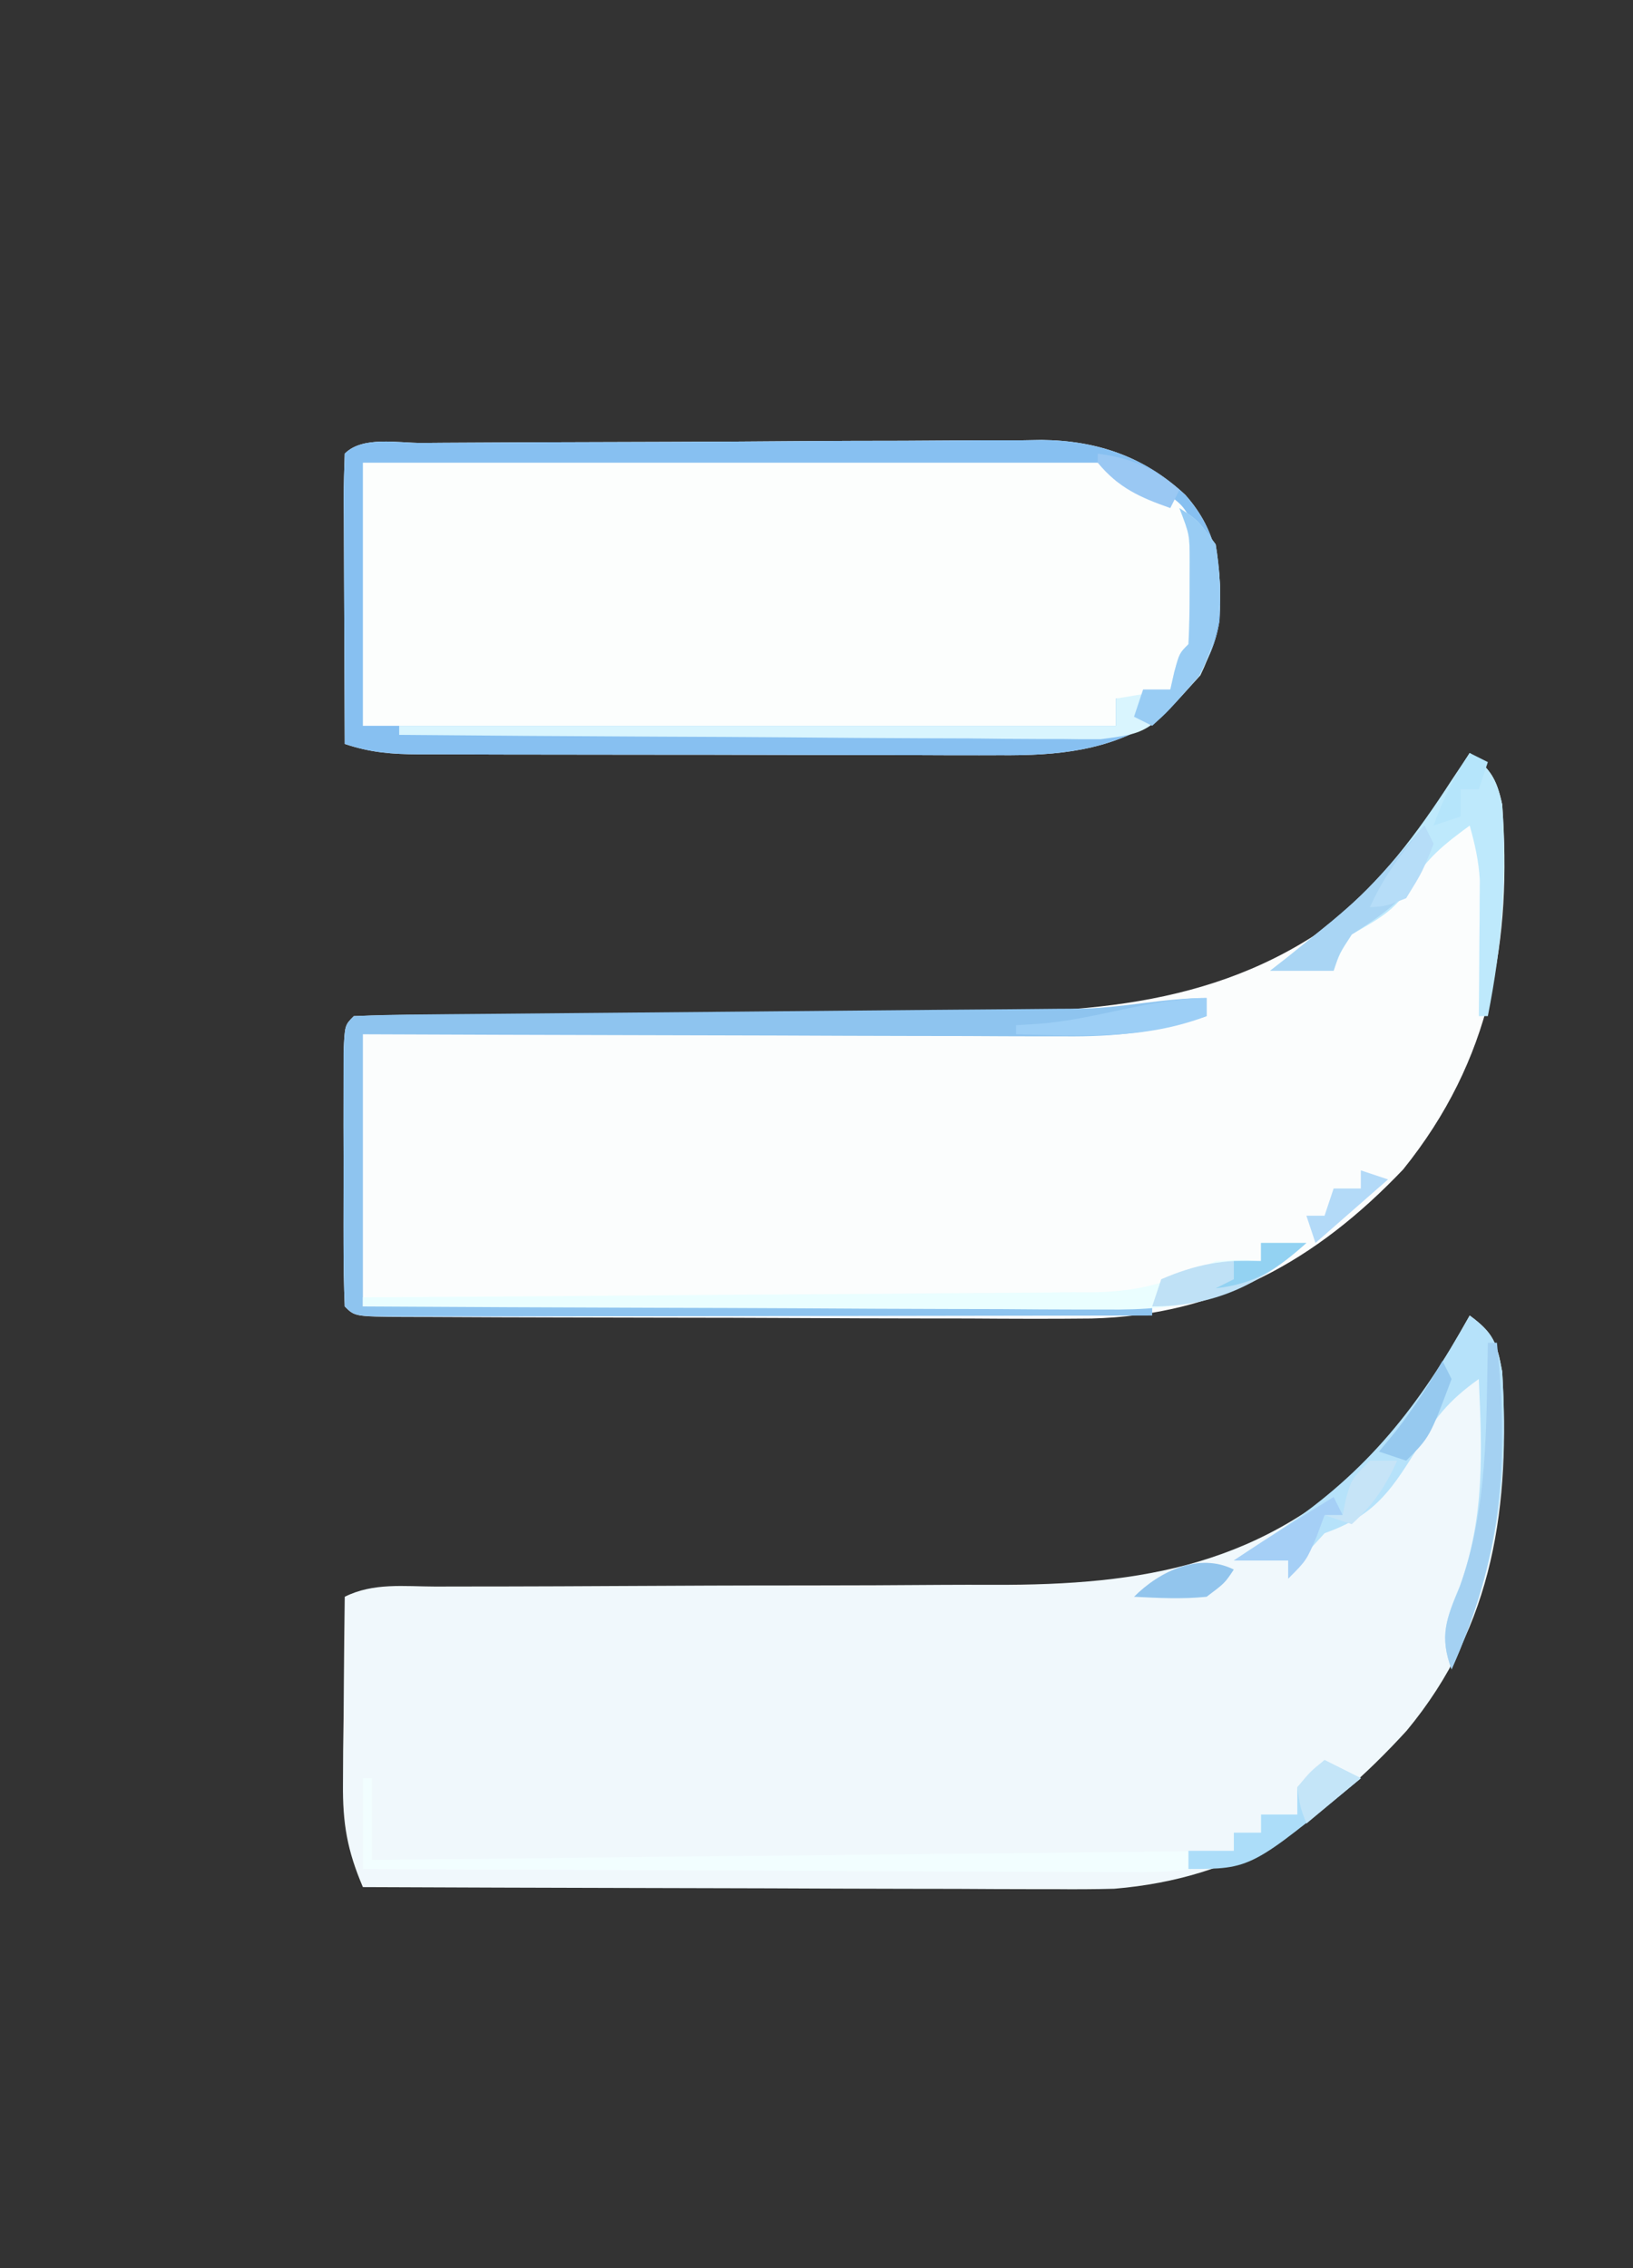 <?xml version="1.0" encoding="UTF-8"?>
<svg version="1.1" xmlns="http://www.w3.org/2000/svg" width="180" height="250">
<rect width="100%" height="100%" fill="#333333" stroke="none"/>
<path d="M0 0 C2.292 1.792 2.955 2.793 3.582 5.68 C4.67 20.761 2.4 33.815 -7.332 45.895 C-16.908 55.953 -27.694 61.981 -41.68 62.33 C-46.184 62.378 -50.687 62.359 -55.191 62.328 C-57.148 62.325 -59.104 62.323 -61.06 62.322 C-65.139 62.318 -69.218 62.304 -73.297 62.281 C-78.536 62.253 -83.775 62.242 -89.015 62.238 C-93.044 62.233 -97.073 62.224 -101.102 62.212 C-103.036 62.206 -104.969 62.201 -106.903 62.197 C-109.591 62.191 -112.279 62.177 -114.967 62.161 C-116.172 62.159 -116.172 62.159 -117.402 62.158 C-122.885 62.115 -122.885 62.115 -124 61 C-124.1 58.721 -124.131 56.438 -124.133 54.156 C-124.134 53.472 -124.135 52.788 -124.136 52.083 C-124.136 50.633 -124.135 49.184 -124.13 47.735 C-124.125 45.509 -124.13 43.284 -124.137 41.059 C-124.136 39.654 -124.135 38.249 -124.133 36.844 C-124.132 35.557 -124.131 34.269 -124.129 32.943 C-124 30 -124 30 -123 29 C-120.391 28.896 -117.808 28.856 -115.198 28.858 C-114.38 28.855 -113.562 28.851 -112.719 28.848 C-110.934 28.84 -109.15 28.835 -107.365 28.831 C-104.53 28.824 -101.695 28.809 -98.86 28.79 C-90.796 28.738 -82.733 28.69 -74.669 28.674 C-69.74 28.664 -64.811 28.634 -59.882 28.593 C-58.012 28.581 -56.141 28.575 -54.271 28.578 C-37.725 28.593 -23.013 26.583 -10.312 14.812 C-6.142 10.403 -3.09 5.194 0 0 Z " fill="#FBFDFD" transform="translate(162,83)"/>
<path d="M0 0 C2.593 1.901 2.993 2.962 3.582 6.188 C4.471 20.885 2.728 34.099 -6.953 45.766 C-16.123 55.775 -25.442 62.037 -39.178 63.182 C-41.396 63.243 -43.606 63.248 -45.824 63.227 C-46.655 63.227 -47.485 63.228 -48.341 63.228 C-51.051 63.227 -53.762 63.211 -56.473 63.195 C-58.366 63.192 -60.258 63.189 -62.151 63.187 C-67.108 63.179 -72.064 63.16 -77.021 63.137 C-82.089 63.117 -87.157 63.108 -92.225 63.098 C-102.15 63.076 -112.075 63.042 -122 63 C-123.721 58.968 -124.237 56.011 -124.195 51.605 C-124.189 50.403 -124.182 49.201 -124.176 47.963 C-124.159 46.717 -124.142 45.471 -124.125 44.188 C-124.116 42.922 -124.107 41.657 -124.098 40.354 C-124.074 37.235 -124.041 34.118 -124 31 C-120.848 29.424 -117.469 29.865 -114.009 29.874 C-113.182 29.872 -112.356 29.87 -111.505 29.868 C-109.705 29.864 -107.904 29.862 -106.104 29.862 C-102.262 29.858 -98.42 29.837 -94.577 29.817 C-87.424 29.779 -80.27 29.747 -73.117 29.75 C-68.141 29.75 -63.166 29.727 -58.19 29.688 C-56.304 29.677 -54.417 29.676 -52.531 29.683 C-35.949 29.744 -22.609 27.51 -10.332 15.348 C-6.117 10.743 -3.069 5.409 0 0 Z " fill="#F0F8FC" transform="translate(162,145)"/>
<path d="M0 0 C1.181 -0.01 1.181 -0.01 2.385 -0.02 C5.003 -0.04 7.622 -0.051 10.24 -0.061 C11.581 -0.067 11.581 -0.067 12.948 -0.074 C17.684 -0.095 22.42 -0.109 27.156 -0.118 C32.04 -0.129 36.923 -0.164 41.806 -0.203 C45.567 -0.23 49.327 -0.238 53.087 -0.241 C54.886 -0.246 56.686 -0.258 58.485 -0.276 C61.012 -0.301 63.539 -0.3 66.066 -0.293 C67.171 -0.312 67.171 -0.312 68.298 -0.332 C74.383 -0.271 79.643 1.512 84.143 5.73 C87.849 9.895 88.176 14.165 87.908 19.591 C87.112 24.468 84.605 27.088 81.174 30.427 C75.737 33.967 70.014 34.472 63.671 34.42 C62.923 34.422 62.176 34.424 61.406 34.426 C58.959 34.429 56.512 34.419 54.064 34.407 C52.355 34.406 50.646 34.406 48.937 34.406 C45.366 34.405 41.795 34.396 38.225 34.383 C33.646 34.366 29.067 34.362 24.488 34.363 C20.964 34.362 17.44 34.357 13.916 34.35 C12.227 34.347 10.538 34.345 8.849 34.344 C6.494 34.342 4.139 34.333 1.784 34.322 C0.737 34.323 0.737 34.323 -0.332 34.324 C-3.341 34.304 -5.633 34.137 -8.514 33.177 C-8.539 28.638 -8.557 24.099 -8.569 19.56 C-8.574 18.015 -8.581 16.47 -8.589 14.924 C-8.601 12.708 -8.607 10.491 -8.612 8.275 C-8.617 7.58 -8.622 6.885 -8.627 6.169 C-8.627 4.505 -8.576 2.84 -8.514 1.177 C-6.544 -0.793 -2.694 0.01 0 0 Z " fill="#FCFEFD" transform="translate(46.514,48.823)"/>
<path d="M0 0 C1.181 -0.01 1.181 -0.01 2.385 -0.02 C5.003 -0.04 7.622 -0.051 10.24 -0.061 C11.581 -0.067 11.581 -0.067 12.948 -0.074 C17.684 -0.095 22.42 -0.109 27.156 -0.118 C32.04 -0.129 36.923 -0.164 41.806 -0.203 C45.567 -0.23 49.327 -0.238 53.087 -0.241 C54.886 -0.246 56.686 -0.258 58.485 -0.276 C61.012 -0.301 63.539 -0.3 66.066 -0.293 C67.171 -0.312 67.171 -0.312 68.298 -0.332 C74.383 -0.271 79.643 1.512 84.143 5.73 C87.849 9.895 88.176 14.165 87.908 19.591 C87.112 24.468 84.605 27.088 81.174 30.427 C75.737 33.967 70.014 34.472 63.671 34.42 C62.923 34.422 62.176 34.424 61.406 34.426 C58.959 34.429 56.512 34.419 54.064 34.407 C52.355 34.406 50.646 34.406 48.937 34.406 C45.366 34.405 41.795 34.396 38.225 34.383 C33.646 34.366 29.067 34.362 24.488 34.363 C20.964 34.362 17.44 34.357 13.916 34.35 C12.227 34.347 10.538 34.345 8.849 34.344 C6.494 34.342 4.139 34.333 1.784 34.322 C0.737 34.323 0.737 34.323 -0.332 34.324 C-3.341 34.304 -5.633 34.137 -8.514 33.177 C-8.539 28.638 -8.557 24.099 -8.569 19.56 C-8.574 18.015 -8.581 16.47 -8.589 14.924 C-8.601 12.708 -8.607 10.491 -8.612 8.275 C-8.617 7.58 -8.622 6.885 -8.627 6.169 C-8.627 4.505 -8.576 2.84 -8.514 1.177 C-6.544 -0.793 -2.694 0.01 0 0 Z M-6.514 2.177 C-6.514 11.747 -6.514 21.317 -6.514 31.177 C20.876 31.177 48.266 31.177 76.486 31.177 C76.486 30.187 76.486 29.197 76.486 28.177 C77.414 28.115 78.342 28.053 79.299 27.99 C82.595 27.499 82.595 27.499 84.158 25.001 C86.423 20.185 86.134 15.384 85.486 10.177 C84.043 6.928 84.043 6.928 81.486 5.177 C78.88 4.455 78.88 4.455 76.486 4.177 C75.991 3.187 75.991 3.187 75.486 2.177 C48.426 2.177 21.366 2.177 -6.514 2.177 Z " fill="#87C0F1" transform="translate(46.514,48.823)"/>
<path d="M0 0 C0 0.66 0 1.32 0 2 C-5.384 3.795 -10.036 4.279 -15.689 4.227 C-16.529 4.227 -17.369 4.228 -18.234 4.228 C-20.988 4.227 -23.742 4.211 -26.496 4.195 C-28.414 4.192 -30.332 4.189 -32.251 4.187 C-37.283 4.179 -42.315 4.159 -47.347 4.137 C-52.488 4.117 -57.63 4.108 -62.771 4.098 C-72.848 4.076 -82.924 4.041 -93 4 C-93 13.9 -93 23.8 -93 34 C-64.29 34 -35.58 34 -6 34 C-6 34.33 -6 34.66 -6 35 C-17.457 35.023 -28.913 35.041 -40.37 35.052 C-45.689 35.057 -51.008 35.064 -56.327 35.075 C-61.456 35.086 -66.584 35.092 -71.713 35.095 C-73.674 35.097 -75.636 35.1 -77.597 35.106 C-80.334 35.113 -83.071 35.114 -85.808 35.114 C-87.037 35.119 -87.037 35.119 -88.291 35.124 C-93.886 35.114 -93.886 35.114 -95 34 C-95.1 31.721 -95.131 29.438 -95.133 27.156 C-95.134 26.472 -95.135 25.788 -95.136 25.083 C-95.136 23.633 -95.135 22.184 -95.13 20.735 C-95.125 18.509 -95.13 16.284 -95.137 14.059 C-95.136 12.654 -95.135 11.249 -95.133 9.844 C-95.132 8.557 -95.131 7.269 -95.129 5.943 C-95 3 -95 3 -94 2 C-91.349 1.88 -88.723 1.825 -86.071 1.811 C-85.24 1.802 -84.409 1.794 -83.553 1.785 C-81.742 1.768 -79.931 1.753 -78.12 1.74 C-75.254 1.719 -72.388 1.692 -69.521 1.663 C-63.431 1.603 -57.341 1.551 -51.25 1.5 C-44.208 1.441 -37.165 1.378 -30.123 1.308 C-27.3 1.282 -24.476 1.261 -21.653 1.24 C-19.917 1.224 -18.182 1.207 -16.446 1.189 C-15.269 1.183 -15.269 1.183 -14.069 1.177 C-9.289 1.122 -4.723 0 0 0 Z " fill="#8EC4EF" transform="translate(133,110)"/>
<path d="M0 0 C2.593 1.901 2.993 2.962 3.582 6.188 C4.312 18.258 2.958 27.904 -2 39 C-3.38 35.285 -2.549 33.333 -1.062 29.75 C1.674 22.151 1.363 14.948 1 7 C-2.361 9.392 -3.957 11.404 -6 15 C-8.895 19.671 -10.721 22.105 -16 24 C-18.296 26.514 -18.296 26.514 -20 29 C-20 28.34 -20 27.68 -20 27 C-21.98 27 -23.96 27 -26 27 C-24.262 25.841 -22.52 24.689 -20.766 23.555 C-11.233 17.189 -5.565 9.948 0 0 Z " fill="#B6E2FA" transform="translate(162,145)"/>
<path d="M0 0 C1.32 0.66 2.64 1.32 4 2 C2.654 3.114 1.298 4.216 -0.062 5.312 C-0.817 5.927 -1.571 6.542 -2.348 7.176 C-8.736 11.569 -13.845 12.436 -21.424 12.341 C-22.341 12.341 -23.259 12.341 -24.205 12.342 C-27.219 12.34 -30.232 12.317 -33.246 12.293 C-35.344 12.287 -37.441 12.283 -39.539 12.28 C-45.044 12.269 -50.55 12.239 -56.055 12.206 C-61.68 12.175 -67.304 12.162 -72.928 12.146 C-83.952 12.114 -94.976 12.063 -106 12 C-106 8.7 -106 5.4 -106 2 C-105.67 2 -105.34 2 -105 2 C-105 4.97 -105 7.94 -105 11 C-73.65 10.67 -42.3 10.34 -10 10 C-10 9.34 -10 8.68 -10 8 C-9.01 8 -8.02 8 -7 8 C-7 7.34 -7 6.68 -7 6 C-5.68 6 -4.36 6 -3 6 C-3 5.01 -3 4.02 -3 3 C-1.5 1.312 -1.5 1.312 0 0 Z " fill="#F2FEFF" transform="translate(146,194)"/>
<path d="M0 0 C2 1.312 2 1.312 4 4 C4.855 9.271 4.674 13.626 2.312 18.438 C-3.424 24.794 -3.424 24.794 -8.676 25.481 C-10.119 25.493 -11.561 25.482 -13.003 25.454 C-14.189 25.455 -14.189 25.455 -15.399 25.456 C-18.002 25.453 -20.604 25.422 -23.207 25.391 C-25.016 25.383 -26.825 25.377 -28.634 25.373 C-33.387 25.358 -38.139 25.319 -42.892 25.275 C-47.745 25.234 -52.598 25.215 -57.451 25.195 C-66.968 25.152 -76.484 25.084 -86 25 C-86 24.67 -86 24.34 -86 24 C-59.93 24 -33.86 24 -7 24 C-7 23.01 -7 22.02 -7 21 C-5.02 20.67 -3.04 20.34 -1 20 C-0.856 19.361 -0.711 18.721 -0.562 18.062 C0 16 0 16 1 15 C1.099 13.044 1.13 11.084 1.125 9.125 C1.128 8.055 1.13 6.985 1.133 5.883 C1.128 2.93 1.128 2.93 0 0 Z " fill="#D9F5FE" transform="translate(130,56)"/>
<path d="M0 0 C1.65 0 3.3 0 5 0 C-1.746 6.113 -8.504 7.455 -17.262 7.341 C-18.15 7.341 -19.039 7.341 -19.955 7.342 C-22.866 7.34 -25.776 7.317 -28.688 7.293 C-30.716 7.287 -32.745 7.283 -34.774 7.28 C-40.094 7.269 -45.414 7.239 -50.733 7.206 C-56.17 7.175 -61.606 7.162 -67.043 7.146 C-77.695 7.114 -88.348 7.063 -99 7 C-99 6.67 -99 6.34 -99 6 C-97.388 5.991 -97.388 5.991 -95.744 5.982 C-85.607 5.925 -75.47 5.852 -65.333 5.764 C-60.121 5.72 -54.91 5.68 -49.698 5.654 C-44.667 5.628 -39.635 5.587 -34.604 5.537 C-32.687 5.52 -30.769 5.509 -28.852 5.502 C-26.161 5.493 -23.472 5.465 -20.781 5.432 C-19.993 5.434 -19.204 5.435 -18.392 5.437 C-13.193 5.349 -9.693 4.223 -5 2 C-2.062 1.812 -2.062 1.812 0 2 C0 1.34 0 0.68 0 0 Z " fill="#EAFEFF" transform="translate(139,137)"/>
<path d="M0 0 C2.292 1.792 2.955 2.793 3.582 5.68 C4.163 13.74 3.569 21.076 2 29 C1.67 29 1.34 29 1 29 C1.012 27.819 1.023 26.638 1.035 25.422 C1.045 23.865 1.054 22.307 1.062 20.75 C1.071 19.973 1.079 19.195 1.088 18.395 C1.091 17.64 1.094 16.886 1.098 16.109 C1.103 15.418 1.108 14.727 1.114 14.015 C0.994 11.9 0.576 10.034 0 8 C-2.758 10.013 -4.762 11.593 -6.5 14.562 C-8.281 17.457 -10.113 18.297 -13 20 C-14.328 22.067 -14.328 22.067 -15 24 C-17.31 24 -19.62 24 -22 24 C-21.34 23.484 -20.68 22.969 -20 22.438 C-19.01 21.633 -18.02 20.829 -17 20 C-16.076 19.271 -16.076 19.271 -15.133 18.527 C-9.651 14.016 -5.842 8.939 -2 3 C-1.34 2.01 -0.68 1.02 0 0 Z " fill="#BEE9FC" transform="translate(162,83)"/>
<path d="M0 0 C0.33 0 0.66 0 1 0 C2.328 13.295 1.526 23.633 -4 36 C-5.337 32.346 -4.607 30.517 -3.125 27 C0.024 18.27 -0.181 9.179 0 0 Z " fill="#A4D1F2" transform="translate(164,148)"/>
<path d="M0 0 C2 1.312 2 1.312 4 4 C4.868 9.351 4.692 13.664 2.188 18.5 C-1.235 22.412 -1.235 22.412 -3 24 C-3.66 23.67 -4.32 23.34 -5 23 C-4.505 21.515 -4.505 21.515 -4 20 C-3.01 20 -2.02 20 -1 20 C-0.856 19.361 -0.711 18.721 -0.562 18.062 C0 16 0 16 1 15 C1.099 13.044 1.13 11.084 1.125 9.125 C1.128 8.055 1.13 6.985 1.133 5.883 C1.128 2.93 1.128 2.93 0 0 Z " fill="#98CCF4" transform="translate(130,56)"/>
<path d="M0 0 C0.33 0.66 0.66 1.32 1 2 C-0.929 7.219 -3.411 9.071 -8 12 C-9.389 14.1 -9.389 14.1 -10 16 C-12.31 16 -14.62 16 -17 16 C-16.34 15.484 -15.68 14.969 -15 14.438 C-6.853 7.865 -6.853 7.865 0 0 Z " fill="#A9D5F4" transform="translate(157,91)"/>
<path d="M0 0 C1.32 0.66 2.64 1.32 4 2 C-8.082 12 -8.082 12 -15 12 C-15 11.34 -15 10.68 -15 10 C-13.35 10 -11.7 10 -10 10 C-10 9.34 -10 8.68 -10 8 C-9.01 8 -8.02 8 -7 8 C-7 7.34 -7 6.68 -7 6 C-5.68 6 -4.36 6 -3 6 C-3 5.01 -3 4.02 -3 3 C-1.5 1.312 -1.5 1.312 0 0 Z " fill="#ACDDF9" transform="translate(146,194)"/>
<path d="M0 0 C1.65 0 3.3 0 5 0 C-0.061 4.587 -5.175 7 -12 7 C-11.67 6.01 -11.34 5.02 -11 4 C-7.241 2.377 -4.079 1.76 0 2 C0 1.34 0 0.68 0 0 Z " fill="#BFE1F6" transform="translate(139,137)"/>
<path d="M0 0 C0.33 0.66 0.66 1.32 1 2 C0.34 2 -0.32 2 -1 2 C-1.433 3.176 -1.433 3.176 -1.875 4.375 C-3 7 -3 7 -5 9 C-5 8.34 -5 7.68 -5 7 C-6.98 7 -8.96 7 -11 7 C-8.625 5.416 -6.235 3.884 -3.812 2.375 C-2.739 1.706 -2.739 1.706 -1.645 1.023 C-1.102 0.686 -0.559 0.348 0 0 Z " fill="#A5CFF6" transform="translate(147,165)"/>
<path d="M0 0 C0 0.66 0 1.32 0 2 C-6.88 4.621 -13.722 4.182 -21 4 C-21 3.67 -21 3.34 -21 3 C-19.805 2.927 -19.805 2.927 -18.586 2.852 C-12.312 2.409 -6.068 0 0 0 Z " fill="#9DCFF6" transform="translate(133,110)"/>
<path d="M0 0 C0.99 0 1.98 0 3 0 C1.707 2.884 0.341 4.872 -2 7 C-2.99 6.67 -3.98 6.34 -5 6 C-4.34 6 -3.68 6 -3 6 C-2.876 5.381 -2.752 4.763 -2.625 4.125 C-2 2 -2 2 0 0 Z " fill="#C6E4F7" transform="translate(151,161)"/>
<path d="M0 0 C0.33 0.66 0.66 1.32 1 2 C-1.4 8.4 -1.4 8.4 -4 11 C-4.99 10.67 -5.98 10.34 -7 10 C-6.402 9.278 -5.804 8.556 -5.188 7.812 C-3.226 5.29 -1.583 2.77 0 0 Z " fill="#96C9EF" transform="translate(159,150)"/>
<path d="M0 0 C0.99 0.33 1.98 0.66 3 1 C-0.96 4.465 -0.96 4.465 -5 8 C-5.33 7.01 -5.66 6.02 -6 5 C-5.34 5 -4.68 5 -4 5 C-3.67 4.01 -3.34 3.02 -3 2 C-2.01 2 -1.02 2 0 2 C0 1.34 0 0.68 0 0 Z " fill="#B3DAF8" transform="translate(150,129)"/>
<path d="M0 0 C1.32 0.66 2.64 1.32 4 2 C1.03 4.475 1.03 4.475 -2 7 C-2.688 5.188 -2.688 5.188 -3 3 C-1.562 1.25 -1.562 1.25 0 0 Z " fill="#C4E5F8" transform="translate(146,194)"/>
<path d="M0 0 C0.33 0.66 0.66 1.32 1 2 C-0.188 5.062 -0.188 5.062 -2 8 C-4.188 8.875 -4.188 8.875 -6 9 C-4.473 5.564 -2.401 2.881 0 0 Z " fill="#B6DDF8" transform="translate(157,91)"/>
<path d="M0 0 C-1 1.5 -1 1.5 -3 3 C-5.718 3.273 -8.257 3.135 -11 3 C-8.159 0.159 -3.811 -1.906 0 0 Z " fill="#92C5ED" transform="translate(136,173)"/>
<path d="M0 0 C1.65 0 3.3 0 5 0 C1.712 2.912 -0.599 4.497 -5 5 C-4.34 4.67 -3.68 4.34 -3 4 C-3 3.34 -3 2.68 -3 2 C-2.01 2 -1.02 2 0 2 C0 1.34 0 0.68 0 0 Z " fill="#93D2F2" transform="translate(139,137)"/>
<path d="M0 0 C3.821 0.531 6.062 1.497 9 4 C8.67 4.66 8.34 5.32 8 6 C4.645 4.821 2.288 3.769 0 1 C0 0.67 0 0.34 0 0 Z " fill="#9AC8F3" transform="translate(121,50)"/>
<path d="M0 0 C0.66 0.33 1.32 0.66 2 1 C1.67 1.99 1.34 2.98 1 4 C0.34 4 -0.32 4 -1 4 C-1 4.99 -1 5.98 -1 7 C-1.99 7.33 -2.98 7.66 -4 8 C-2.875 5.028 -1.777 2.666 0 0 Z " fill="#B5E5FB" transform="translate(162,83)"/>
</svg>
